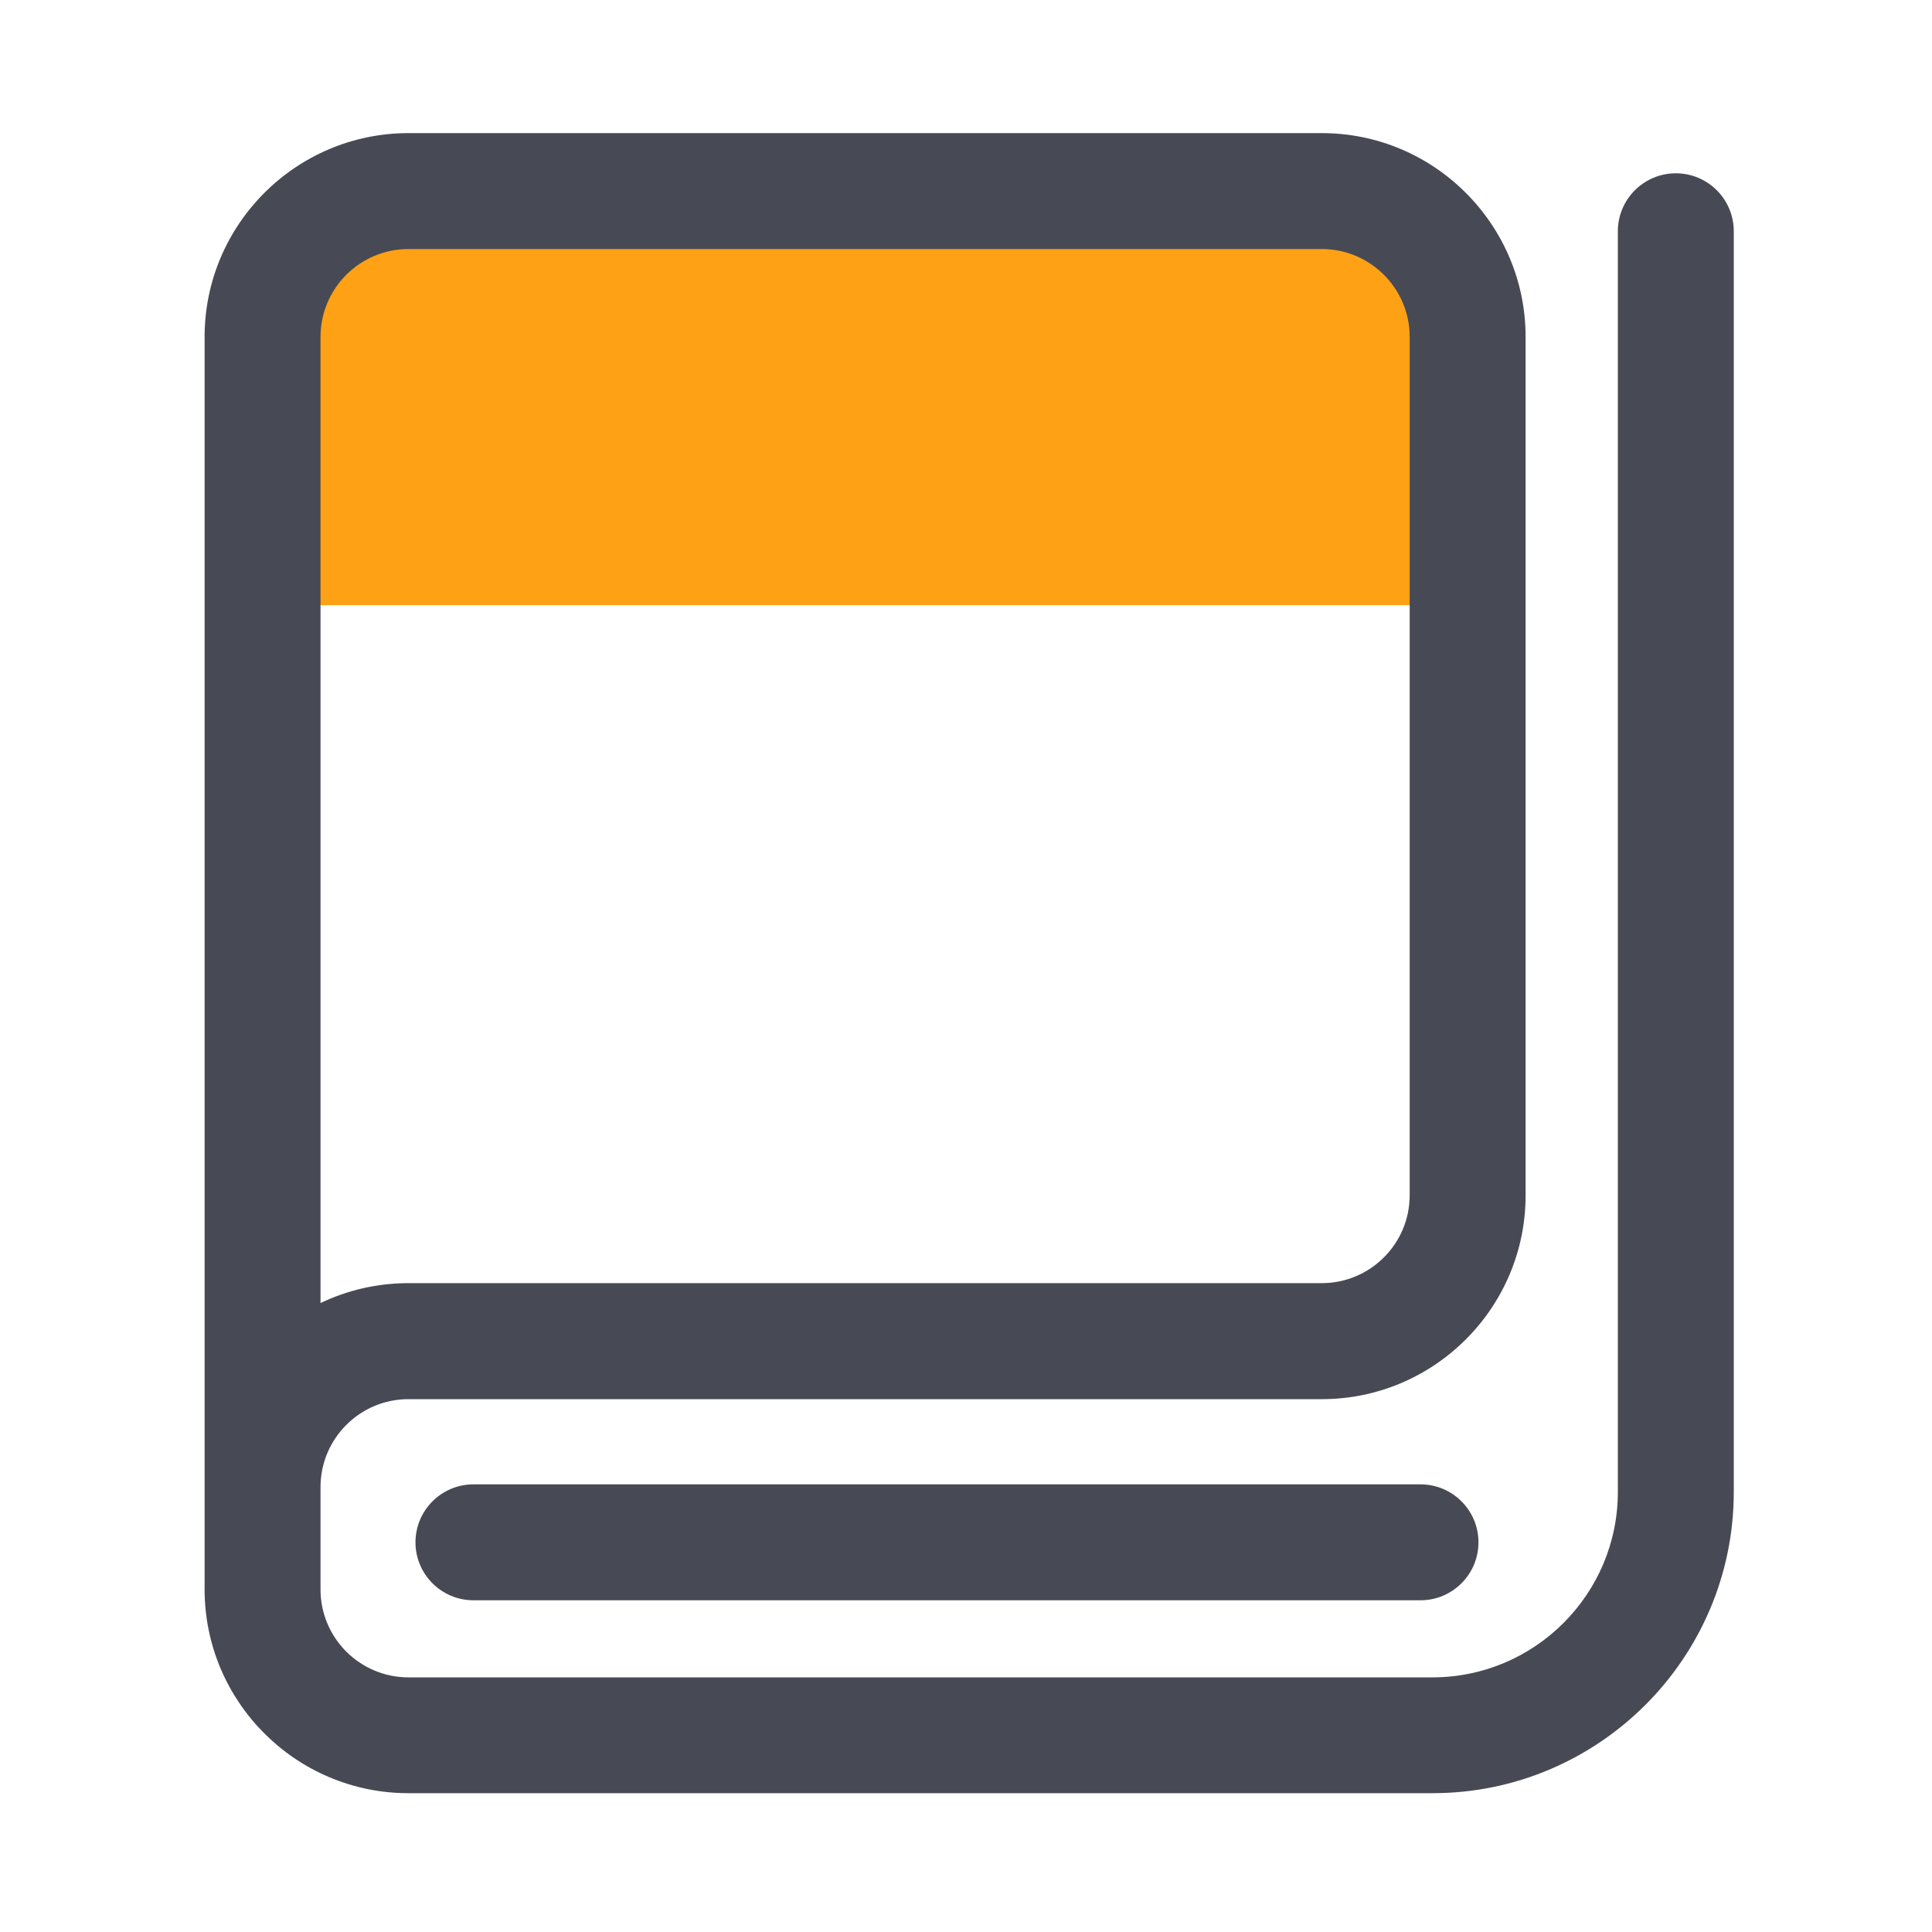 <?xml version="1.0" standalone="no"?><!DOCTYPE svg PUBLIC "-//W3C//DTD SVG 1.1//EN" "http://www.w3.org/Graphics/SVG/1.1/DTD/svg11.dtd"><svg t="1631348072385" class="icon" viewBox="0 0 1024 1024" version="1.1" xmlns="http://www.w3.org/2000/svg" p-id="93729" xmlns:xlink="http://www.w3.org/1999/xlink" width="512" height="512"><defs><style type="text/css"></style></defs><path d="M777.882 320.768H139.162V188.518c0-48.179 39.066-87.245 87.245-87.245h464.23c48.179 0 87.245 39.066 87.245 87.245v132.25z" fill="#ffa115" p-id="93730"></path><path d="M888.218 91.853c-16.947 0-30.72 13.773-30.72 30.72v668.211c0 54.17-44.083 98.253-98.253 98.253H216.474c-25.702 0-46.592-20.89-46.592-46.592v-54.272c0-25.702 20.89-46.592 46.592-46.592h484.096c59.546 0 108.032-48.435 108.032-108.032V178.586c0-59.546-48.435-108.032-108.032-108.032H216.474c-59.546 0-108.032 48.435-108.032 108.032v663.808c0 59.546 48.435 108.032 108.032 108.032h542.771c88.064 0 159.693-71.629 159.693-159.693V122.573c0-16.998-13.773-30.72-30.72-30.72zM169.882 178.586c0-25.702 20.89-46.592 46.592-46.592h484.096c25.702 0 46.592 20.89 46.592 46.592v454.912c0 25.702-20.89 46.592-46.592 46.592H216.474c-16.691 0-32.461 3.789-46.592 10.547V178.586z" fill="#474A54" p-id="93731"></path><path d="M752.896 786.739H250.931c-16.947 0-30.72 13.773-30.72 30.72s13.773 30.72 30.72 30.72h501.965c16.947 0 30.72-13.773 30.72-30.72s-13.773-30.72-30.72-30.72z" fill="#474A54" p-id="93732"></path></svg>
